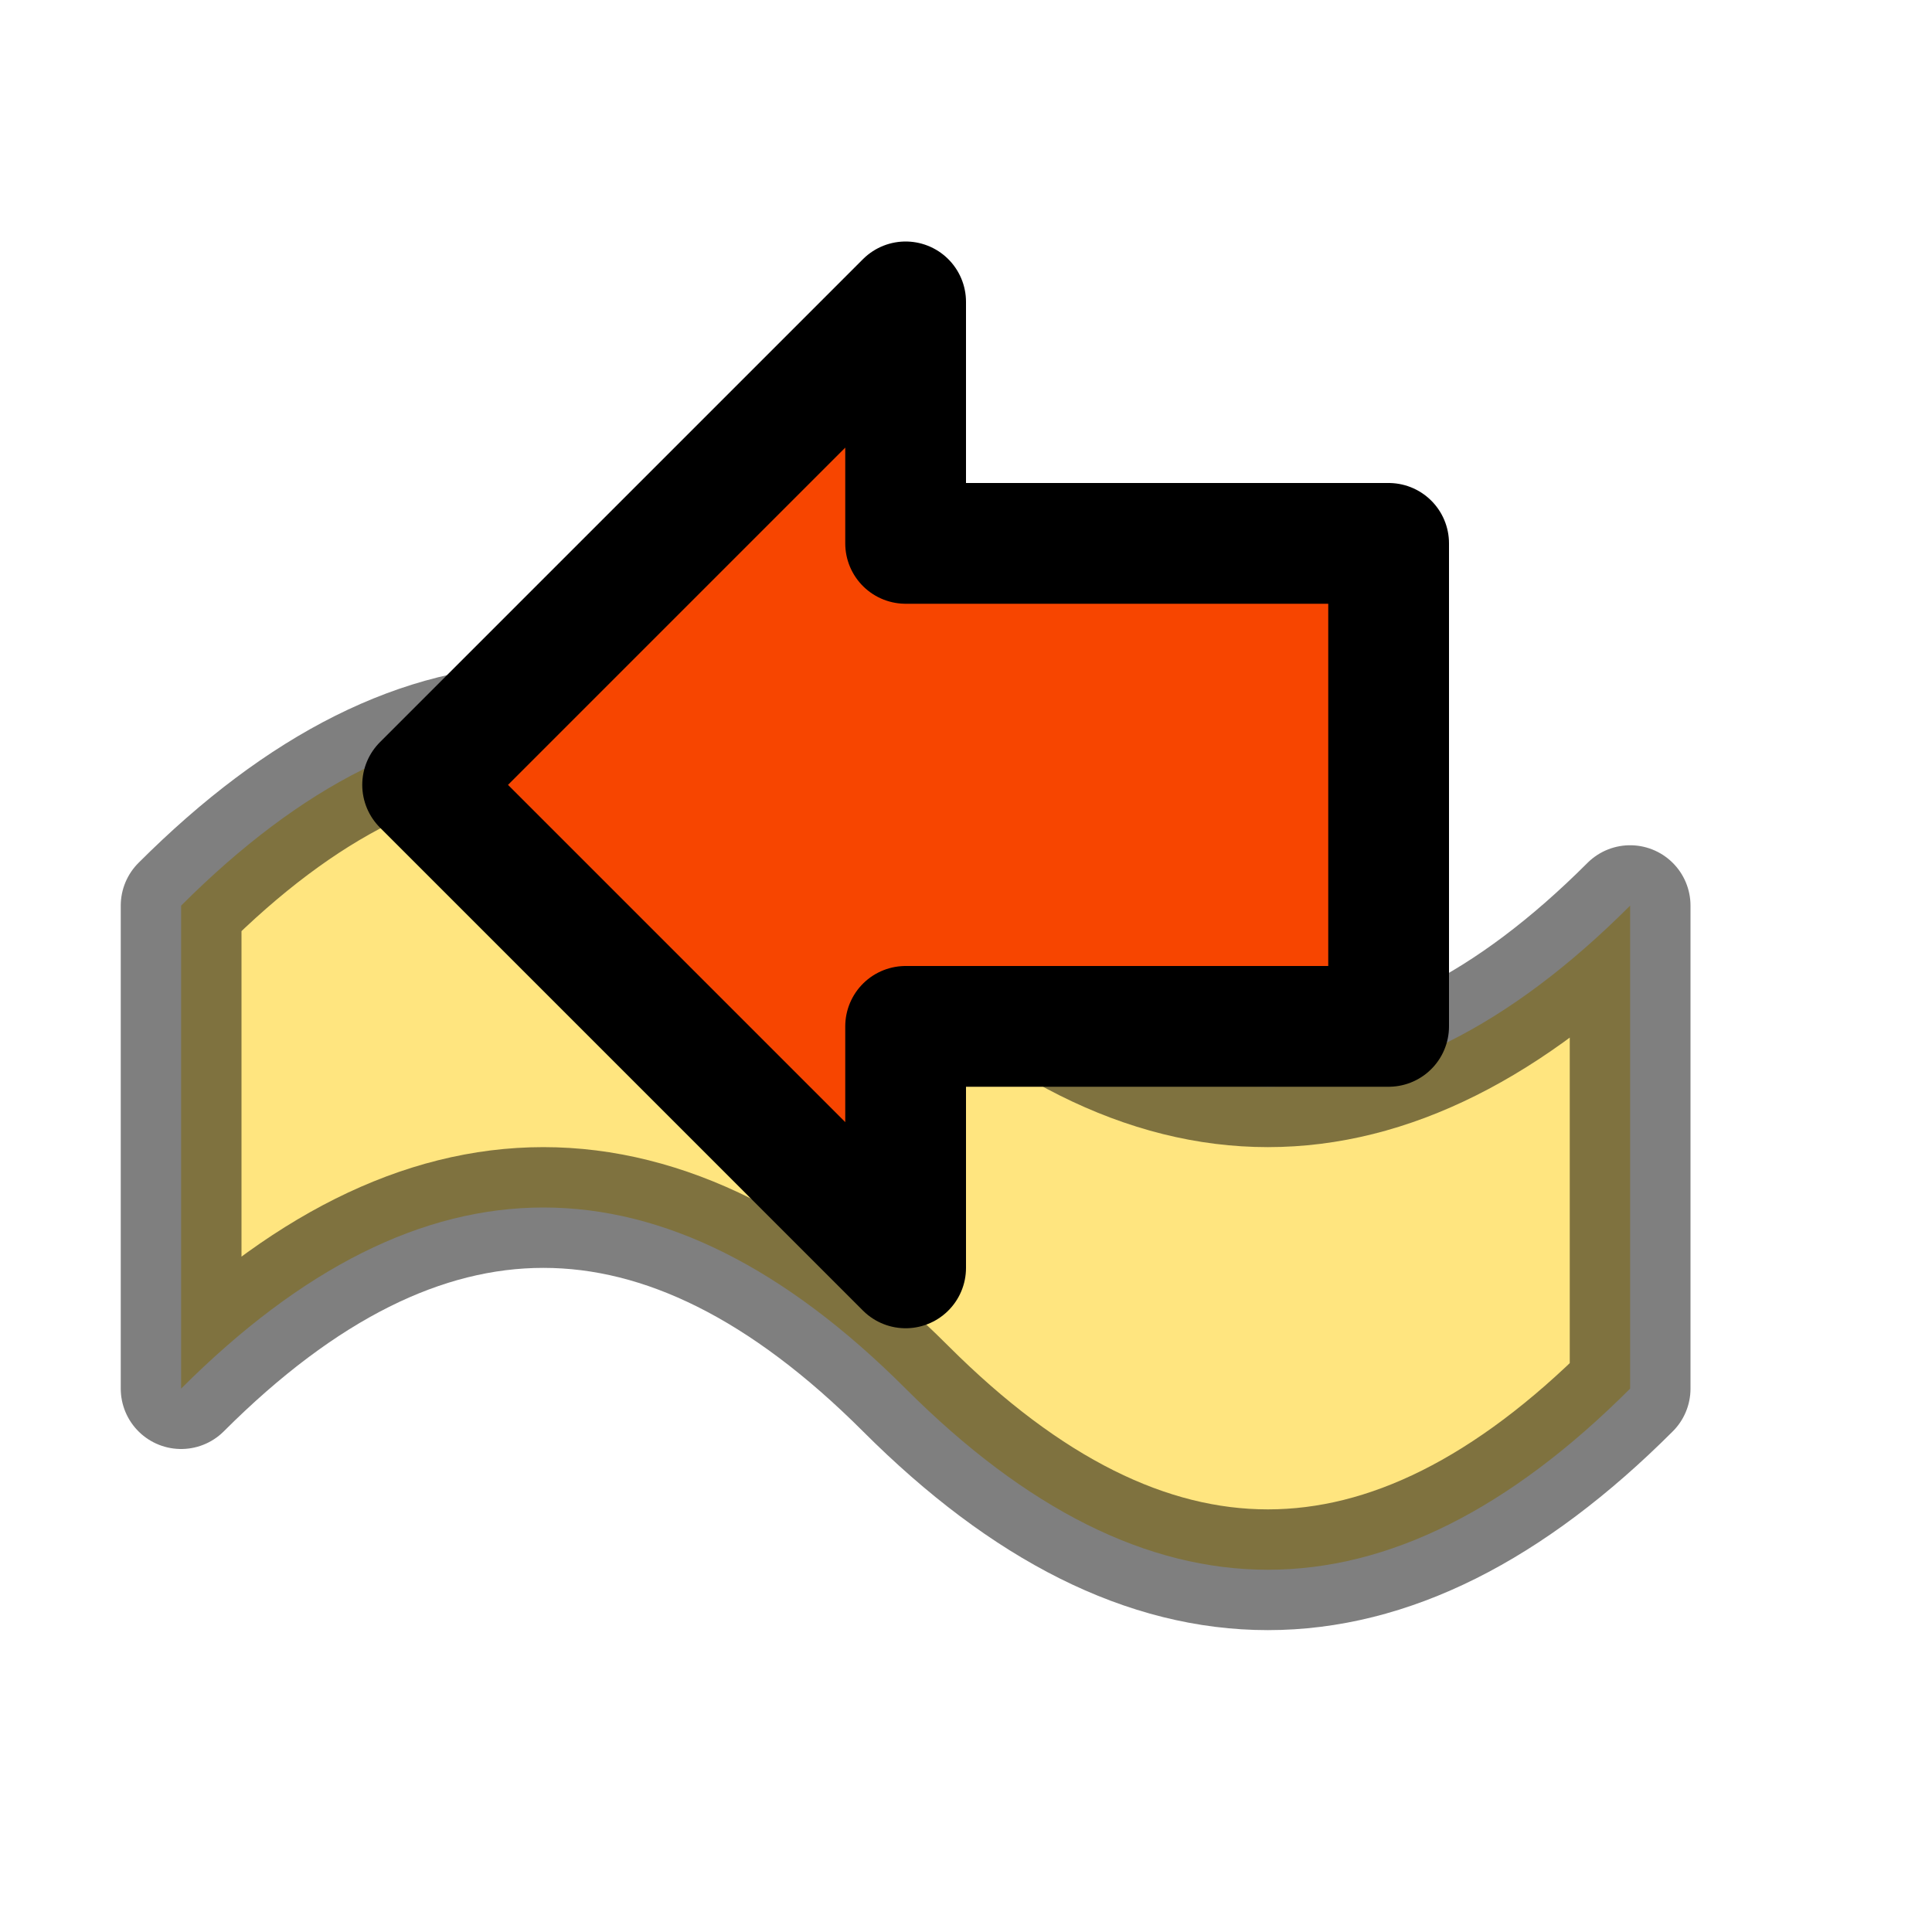 <svg version="1.1" viewBox="0 0 32 32" xmlns="http://www.w3.org/2000/svg">
  <path d="m3 23c4-4 8-4 12 0s8 4 12 0v-8c-4 4-8 4-12 0s-8-4-12 0z" fill="#fc0" opacity=".5" stroke="#000" stroke-linejoin="round" stroke-width="2"/>
  <path d="m23 17h-8v4l-8-8 8-8v4h8z" fill="#f74500" stroke="#000" stroke-linejoin="round" stroke-width="2"/>
</svg>
